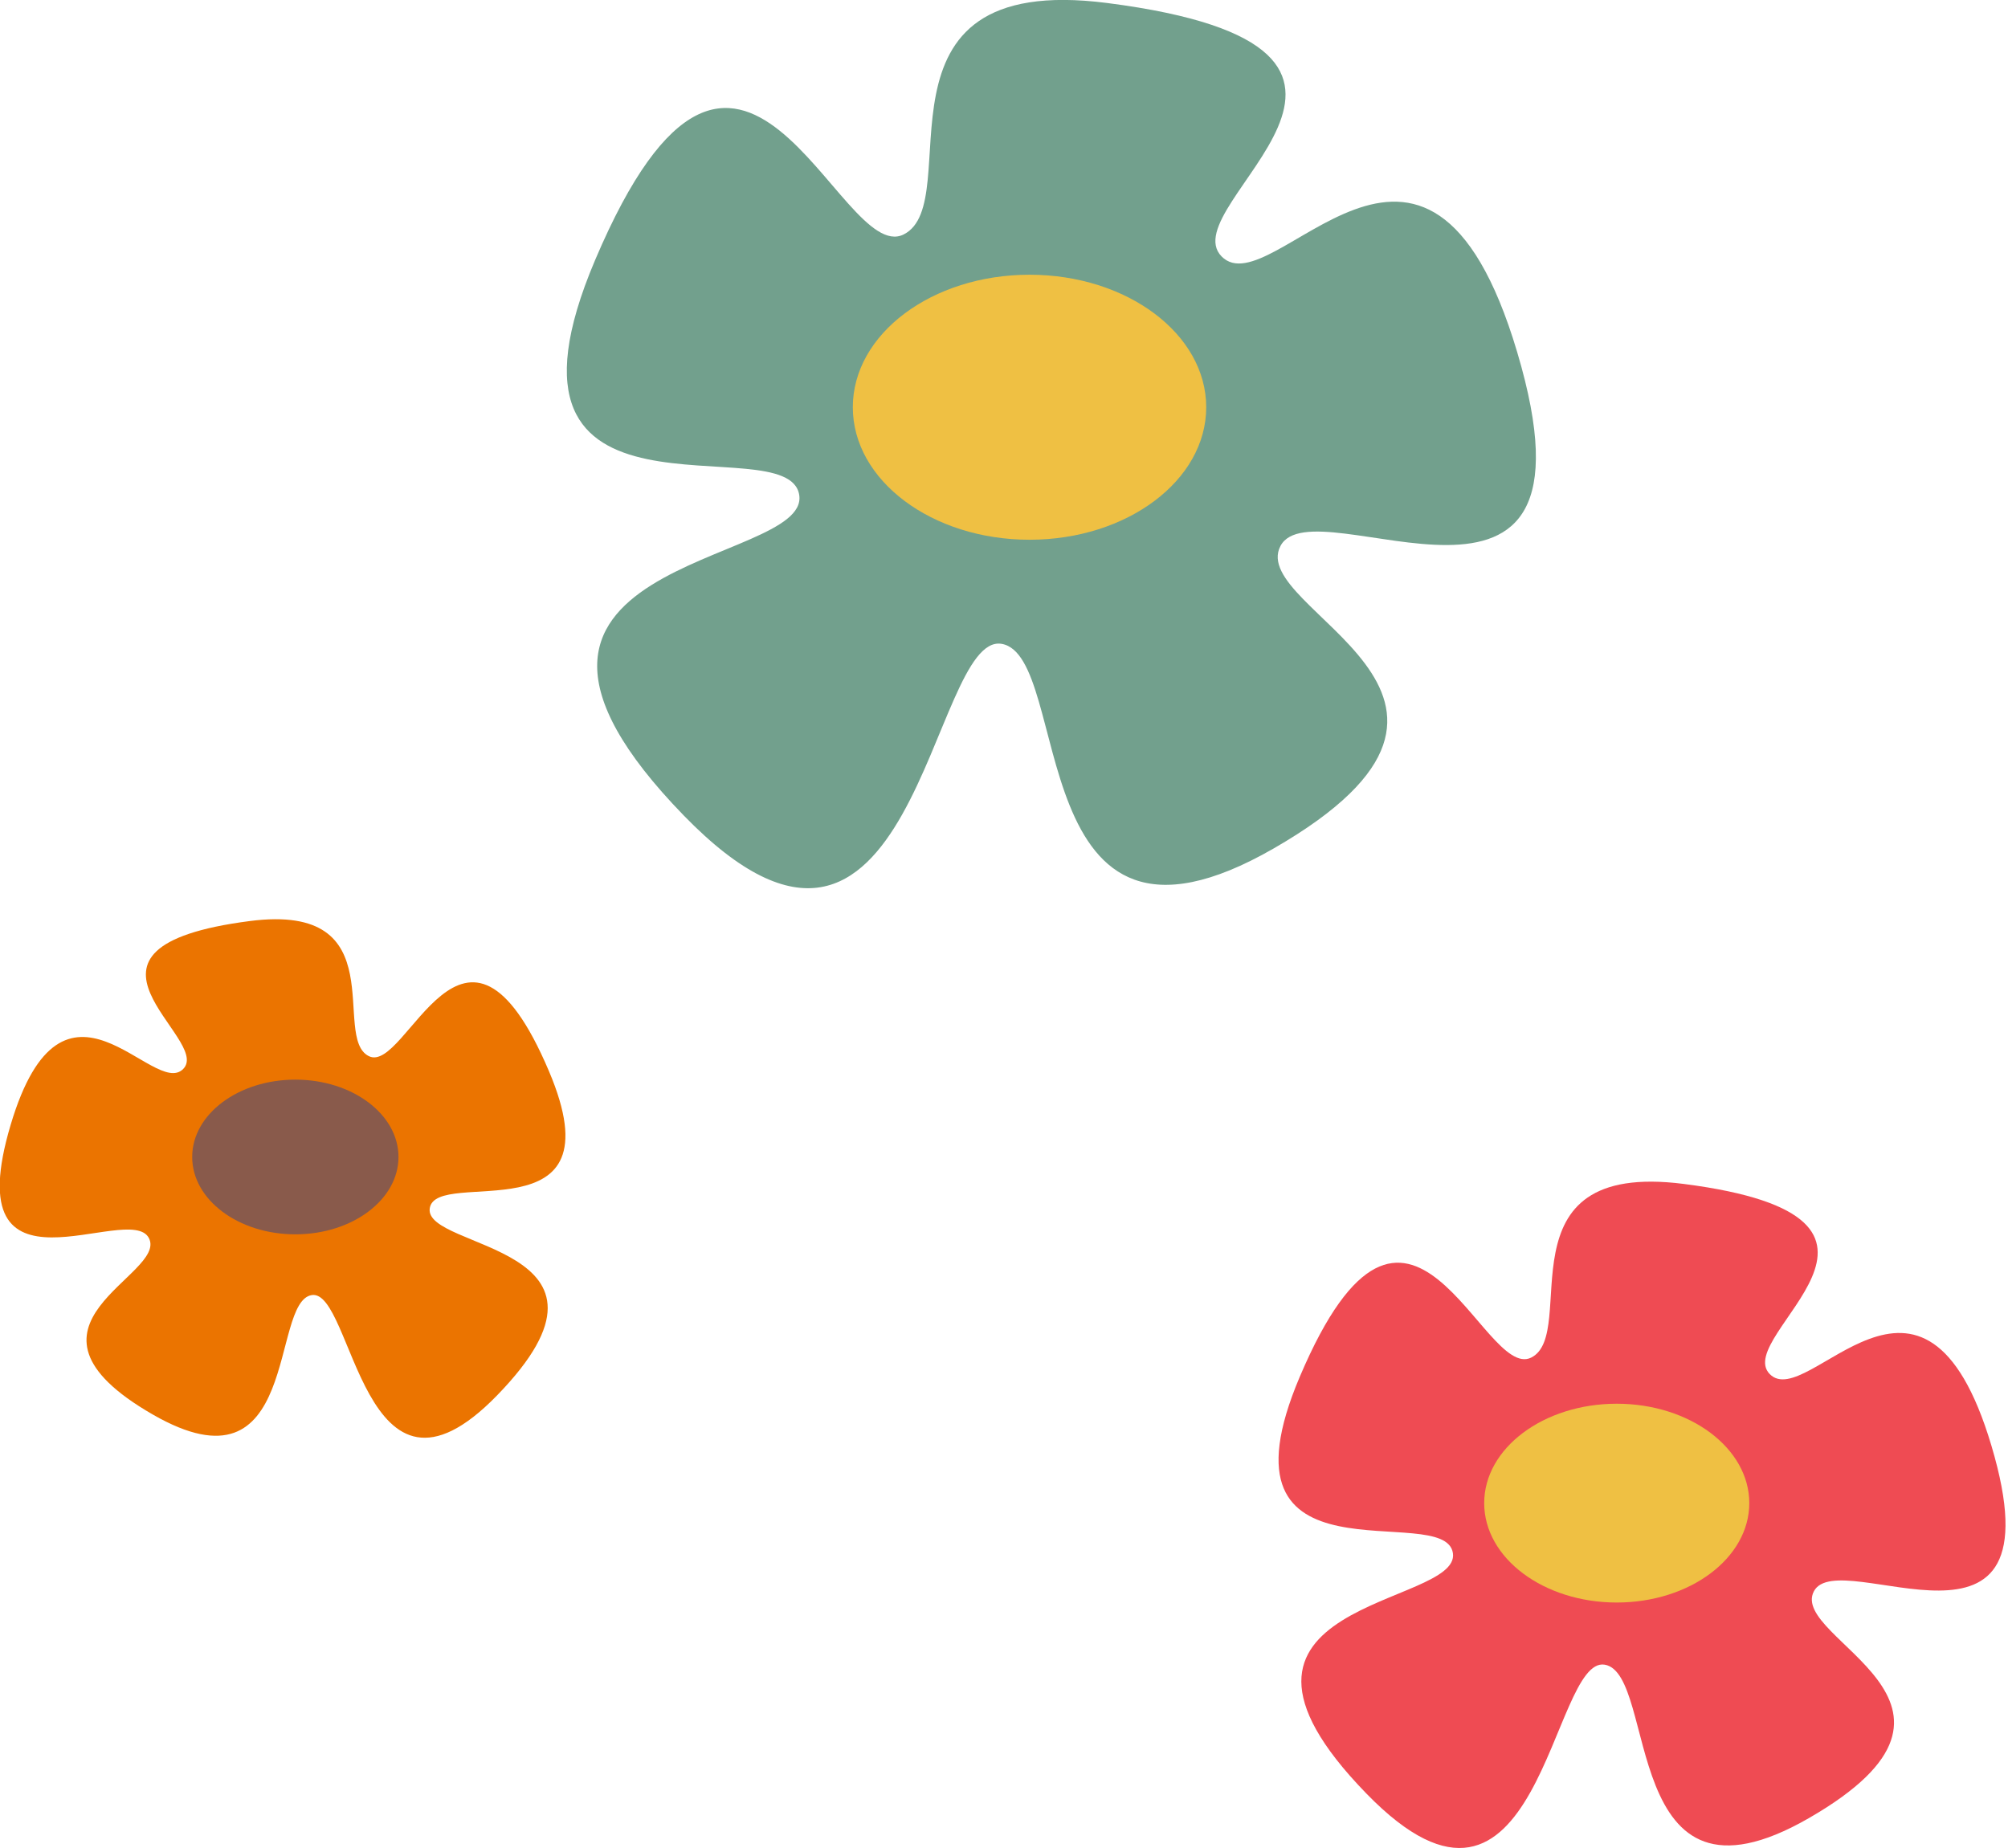 <?xml version="1.0" encoding="UTF-8" standalone="no"?>
<!-- Created with Inkscape (http://www.inkscape.org/) -->

<svg
   xmlns:dc="http://purl.org/dc/elements/1.1/"
   xmlns:cc="http://creativecommons.org/ns#"
   xmlns:rdf="http://www.w3.org/1999/02/22-rdf-syntax-ns#"
   xmlns:svg="http://www.w3.org/2000/svg"
   xmlns="http://www.w3.org/2000/svg"
   xmlns:sodipodi="http://sodipodi.sourceforge.net/DTD/sodipodi-0.dtd"
   xmlns:inkscape="http://www.inkscape.org/namespaces/inkscape"
   width="132.704mm"
   height="122.147mm"
   viewBox="0 0 470.209 432.806"
   id="svg10172"
   version="1.1"
   inkscape:version="0.91 r13725"
   sodipodi:docname="threefloures1.svg">
  <defs
     id="defs10174" />
  <sodipodi:namedview
     id="base"
     pagecolor="#ffffff"
     bordercolor="#666666"
     borderopacity="1.0"
     inkscape:pageopacity="0.0"
     inkscape:pageshadow="2"
     inkscape:zoom="0.35"
     inkscape:cx="-141.09471"
     inkscape:cy="102.11725"
     inkscape:document-units="px"
     inkscape:current-layer="layer1"
     showgrid="false"
     fit-margin-top="0"
     fit-margin-left="0"
     fit-margin-right="0"
     fit-margin-bottom="0"
     inkscape:window-width="1280"
     inkscape:window-height="751"
     inkscape:window-x="0"
     inkscape:window-y="1"
     inkscape:window-maximized="1" />
  <g
     inkscape:label="Ebene 1"
     inkscape:groupmode="layer"
     id="layer1"
     transform="translate(-0.38,-201.673)">
    <g
       id="g9526"
       transform="matrix(1.126,0,0,1.126,-2775.344,830.115)">
      <g
         transform="matrix(-0.618,0,0,0.618,3499.385,-585.886)"
         id="g9312">
        <path
           sodipodi:nodetypes="sssssssssss"
           inkscape:connector-curvature="0"
           id="path9296"
           d="m 1623.475,461.581 c -6.617,12.658 51.341,29.1 -1.337,59.411 -49.712,28.605 -39.345,-37.821 -53.428,-40.202 -14.083,-2.381 -17.109,80.344 -62.411,33.749 -49.469,-50.88 24.745,-48.823 22.658,-62.953 -2.087,-14.13 -64.243,10.65 -40.097,-46.206 28.64,-67.437 47.799,1.34 60.592,-5.012 12.793,-6.351 -9.188,-51.801 40.001,-45.473 69.42,8.93 12.468,39.577 22.462,49.782 9.994,10.204 40.245,-40.997 58.06,18.766 18.769,62.964 -39.882,25.48 -46.499,38.138 z"
           inkscape:transform-center-y="6.4848328"
           inkscape:transform-center-x="7.3986497"
           style="fill:#eb7400;fill-opacity:1;stroke:none;stroke-width:30;stroke-linecap:round;stroke-miterlimit:4;stroke-dasharray:none;stroke-opacity:1" />
        <ellipse
           ry="26.032"
           rx="34.71"
           cy="434.305"
           cx="1574.187"
           id="ellipse9298"
           style="fill:#895a4b;fill-opacity:1;stroke:none;stroke-width:30;stroke-linecap:round;stroke-miterlimit:4;stroke-dasharray:none;stroke-opacity:1" />
      </g>
      <g
         transform="translate(1476.843,-1349.564)"
         id="g9308">
        <path
           sodipodi:nodetypes="sssssssssss"
           inkscape:connector-curvature="0"
           id="path9300"
           d="m 1254.559,905.02 c -7.005,13.401 54.354,30.808 -1.416,62.898 -52.63,30.284 -41.654,-40.041 -56.564,-42.562 -14.91,-2.521 -18.114,85.059 -66.075,35.73 -52.373,-53.866 26.198,-51.689 23.988,-66.648 -2.21,-14.959 -68.013,11.275 -42.45,-48.918 30.32,-71.395 50.604,1.418 64.148,-5.306 13.544,-6.724 -9.727,-54.841 42.349,-48.142 73.495,9.454 13.2,41.9 23.78,52.704 10.58,10.803 42.607,-43.404 61.467,19.867 19.871,66.66 -42.223,26.975 -49.228,40.376 z"
           inkscape:transform-center-y="6.8654356"
           inkscape:transform-center-x="7.8329341"
           style="fill:#72a08d;fill-opacity:1;stroke:none;stroke-width:30;stroke-linecap:round;stroke-miterlimit:4;stroke-dasharray:none;stroke-opacity:1" />
        <ellipse
           ry="27.56"
           rx="36.747"
           cy="876.144"
           cx="1202.379"
           id="ellipse9302"
           style="fill:#efc043;fill-opacity:1;stroke:none;stroke-width:30;stroke-linecap:round;stroke-miterlimit:4;stroke-dasharray:none;stroke-opacity:1" />
      </g>
      <g
         transform="matrix(0.402,0,0,0.402,1983.81,-203.003)"
         id="g9522">
        <path
           sodipodi:nodetypes="sssssssssss"
           inkscape:connector-curvature="0"
           id="path9518"
           d="m 2135.646,-60.061 c -13.072,25.007 101.428,57.488 -2.642,117.371 -98.21,56.511 -77.729,-74.718 -105.551,-79.422 -27.823,-4.704 -33.801,158.724 -123.299,66.674 -97.73,-100.517 48.887,-96.454 44.763,-124.368 -4.123,-27.915 -126.916,21.04 -79.214,-91.284 56.579,-133.227 94.43,2.647 119.704,-9.901 25.274,-12.548 -18.152,-102.336 79.025,-89.835 137.145,17.642 24.631,78.188 44.375,98.348 19.744,20.16 79.507,-80.993 114.701,37.074 37.08,124.39 -78.79,50.337 -91.862,75.344 z"
           inkscape:transform-center-y="12.811245"
           inkscape:transform-center-x="14.616596"
           style="fill:#ef4b53;fill-opacity:1;stroke:none;stroke-width:30;stroke-linecap:round;stroke-miterlimit:4;stroke-dasharray:none;stroke-opacity:1" />
        <ellipse
           style="fill:#efc043;fill-opacity:1;stroke:none;stroke-width:30;stroke-linecap:round;stroke-miterlimit:4;stroke-dasharray:none;stroke-opacity:1"
           id="ellipse9520"
           cx="2033.668"
           cy="-105.697"
           rx="68.571"
           ry="51.429" />
      </g>
    </g>
  </g>
</svg>
